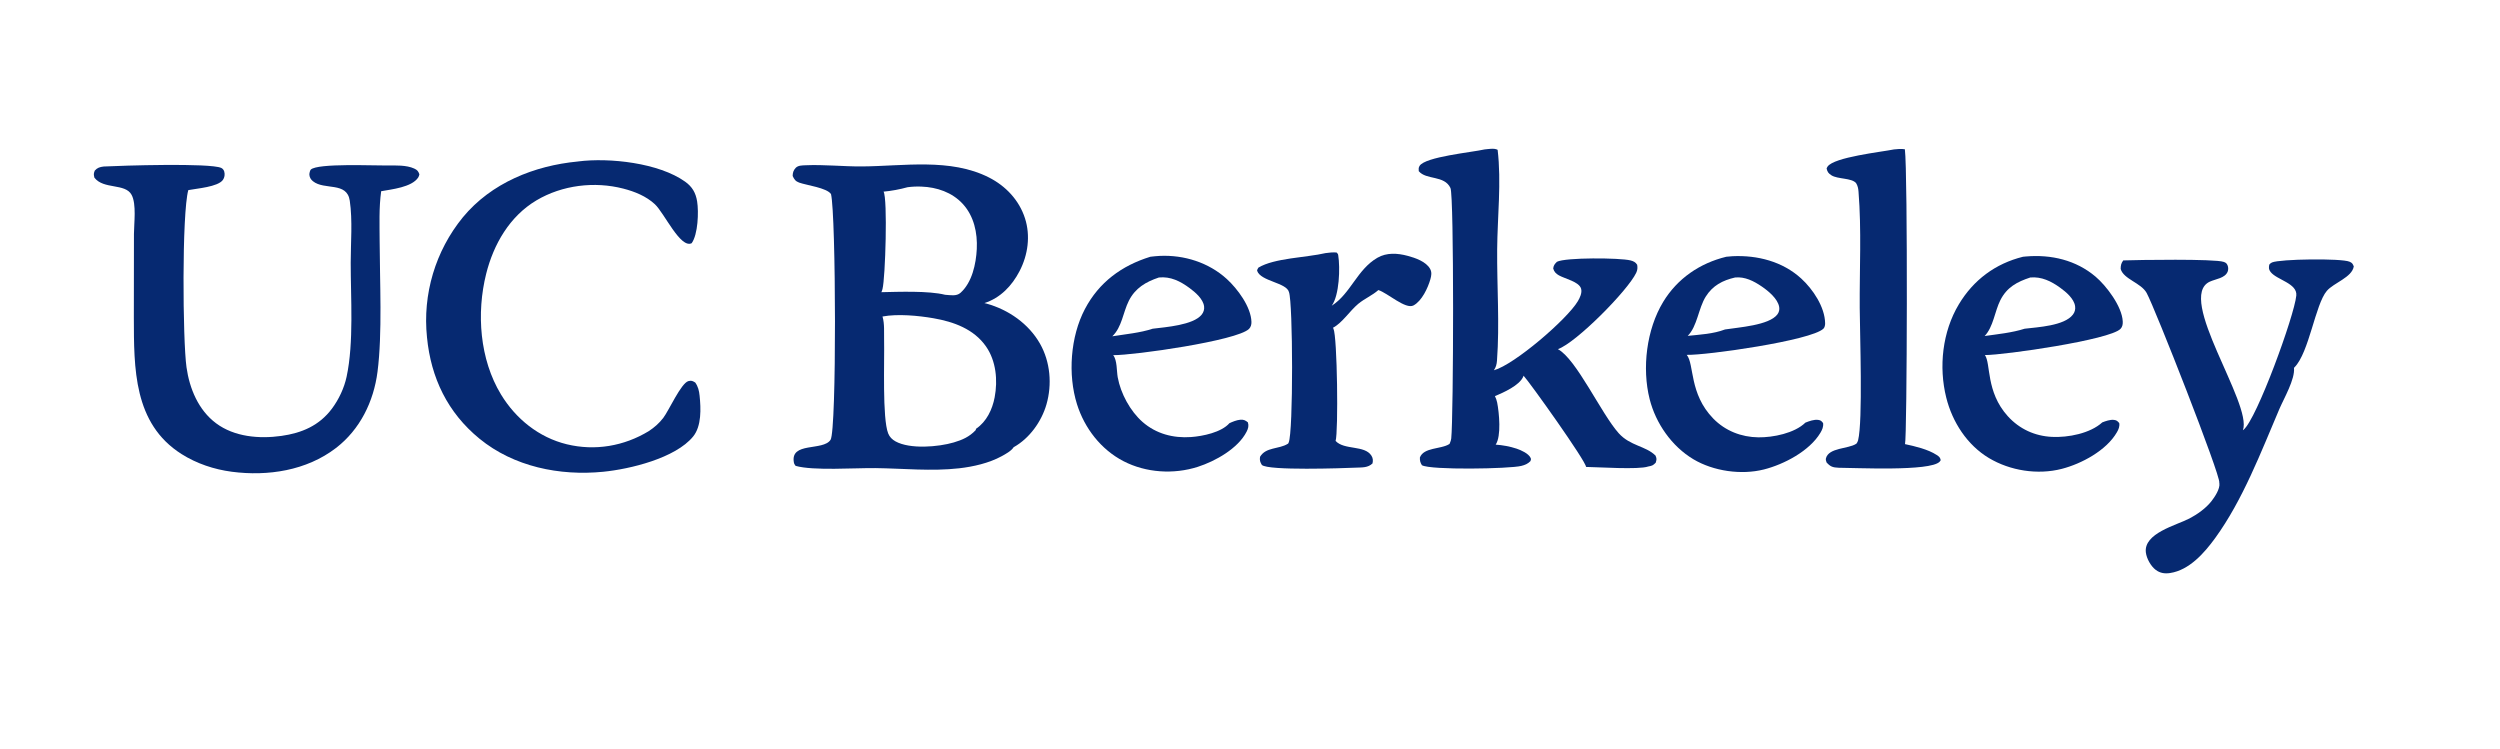 <?xml version="1.0" encoding="utf-8" ?>
<svg xmlns="http://www.w3.org/2000/svg" xmlns:xlink="http://www.w3.org/1999/xlink" width="2427" height="727">
	<path fill="#062971" transform="scale(4.228 4.227)" d="M184.922 37.957C189.236 37.765 193.59 38.253 197.913 38.224C207.434 38.161 218.185 36.254 227.06 40.751C230.932 42.713 233.995 45.957 235.344 50.121C236.646 54.139 236.038 58.535 234.113 62.25C232.359 65.633 229.711 68.43 226.029 69.609C226.186 69.642 226.342 69.68 226.496 69.722C231.554 71.117 236.207 74.353 238.811 78.957C241.169 83.127 241.596 88.284 240.283 92.869C239.155 96.808 236.369 100.703 232.744 102.708C232.223 103.568 230.832 104.317 229.971 104.788C227.094 106.36 223.483 107.182 220.237 107.552C213.875 108.278 207.388 107.586 201.004 107.506C196.361 107.448 186.71 108.158 182.679 106.992C182.499 106.765 182.342 106.527 182.288 106.236C181.392 101.393 188.974 103.65 190.704 101.015C192.132 98.838 191.957 49.334 190.811 44.576C189.858 43.125 185.184 42.556 183.489 41.936C182.646 41.627 182.369 41.192 182.005 40.422C182.011 39.676 182.171 39.121 182.693 38.564C183.248 37.972 184.166 37.997 184.922 37.957ZM224.12 98.469C226.531 96.831 227.858 94.048 228.386 91.246C229.123 87.337 228.724 82.913 226.405 79.576C223.617 75.565 218.971 73.895 214.341 73.091C210.86 72.487 206.107 72.038 202.63 72.692L202.652 72.767C203.126 74.389 202.962 76.364 203 78.062C203.108 82.847 202.567 96.08 203.935 99.54C204.262 100.366 204.855 100.948 205.625 101.374C208.951 103.212 215.465 102.656 218.997 101.614C220.984 101.028 222.588 100.312 224.016 98.801L224.12 98.469ZM202.877 44.014C203.833 45.607 203.295 63.814 202.633 66.368C202.57 66.621 202.486 66.868 202.38 67.106C206.353 67.019 213.264 66.757 216.998 67.7C218.181 67.771 219.6 68.094 220.538 67.257C223.203 64.879 224.11 60.602 224.281 57.195C224.466 53.477 223.641 49.636 221.063 46.828C218.626 44.172 215.112 42.986 211.575 42.856C210.51 42.81 209.442 42.858 208.385 42.999C206.627 43.488 204.696 43.851 202.877 44.014Z"/>
	<path fill="#062971" transform="scale(4.228 4.227)" d="M88.917 38.01C90.857 37.995 93.31 37.888 95.103 38.707C95.828 39.038 96.025 39.31 96.298 40.021C96.246 40.282 96.172 40.542 96.025 40.767C94.549 43.013 89.923 43.476 87.522 43.916C86.993 47.731 87.158 51.634 87.171 55.476C87.201 64.664 87.816 76.56 86.682 85.381C85.802 92.223 82.673 98.644 77.125 102.903C70.381 108.079 61.496 109.43 53.217 108.344C49.159 107.812 45.154 106.475 41.686 104.282C30.615 97.279 30.763 84.513 30.732 72.931L30.756 53.706C30.765 51.282 31.368 46.892 30.216 44.75C28.75 42.026 23.796 43.572 21.672 40.8C21.5 40.034 21.482 39.915 21.757 39.184C22.385 38.489 22.908 38.375 23.79 38.243C27.866 38.032 48.212 37.388 50.8 38.566C51.129 38.716 51.389 39.041 51.488 39.397C51.672 40.055 51.578 40.775 51.176 41.33C50.012 42.935 45.209 43.28 43.237 43.662C41.744 49.051 41.95 78.129 42.822 84.339C43.51 89.231 45.547 94.168 49.6 97.202C53.807 100.351 59.537 100.829 64.606 100.114C69.286 99.455 73.308 97.754 76.213 93.859C77.792 91.742 79.034 89.108 79.585 86.524C81.272 78.624 80.517 68.42 80.527 60.309C80.532 55.716 80.975 50.629 80.313 46.105C79.66 41.641 74.477 43.753 71.853 41.619C71.375 41.23 71.089 40.762 71.035 40.145C71.012 39.877 71.164 39.147 71.359 38.954C72.896 37.441 86.016 38.054 88.917 38.01Z"/>
	<path fill="#062971" transform="scale(4.228 4.227)" d="M340.883 34.316C341.777 34.246 343.069 33.966 343.875 34.408C344.759 41.836 343.826 49.809 343.768 57.286C343.702 65.73 344.351 74.404 343.726 82.821C343.663 83.671 343.496 84.321 343.014 85.04C347.724 83.746 359.828 73.327 362.287 69.185C362.763 68.384 363.304 67.257 363.043 66.314C362.598 64.702 359.362 64.037 357.965 63.252C357.278 62.867 356.848 62.433 356.635 61.666C356.716 60.946 356.981 60.638 357.481 60.132C359.39 59.097 371.982 59.197 374.367 59.805C375.035 59.976 375.552 60.204 375.917 60.812C376.033 61.504 375.992 62.028 375.686 62.669C373.725 66.77 361.911 78.71 357.713 80.19C361.96 82.442 367.698 95.082 371.679 99.499C374.337 102.448 377.825 102.373 380.126 104.631C380.433 105.399 380.4 105.468 380.171 106.269C379.511 106.932 379.362 106.956 378.435 107.143C376.256 107.906 366.932 107.275 364.174 107.238C364.191 105.954 351.222 87.766 349.824 86.28C349.805 86.376 349.814 86.35 349.769 86.46C348.943 88.518 345.165 90.177 343.256 90.974C343.488 91.44 343.659 91.934 343.765 92.443C344.219 94.729 344.761 100.178 343.424 102.118C345.002 102.222 346.726 102.538 348.224 103.038C349.225 103.372 350.968 104.147 351.439 105.149C351.595 105.482 351.519 105.576 351.406 105.909C350.795 106.535 350.145 106.791 349.317 107.001C346.61 107.688 328.435 107.998 326.49 106.845C326.092 106.209 326.004 105.809 326.027 105.061C326.922 102.725 330.827 103.186 332.711 102.026C332.749 102.002 332.787 101.978 332.825 101.953C332.853 101.896 332.881 101.839 332.905 101.78C332.919 101.746 332.932 101.712 332.945 101.678C333.072 101.363 333.186 101.044 333.222 100.704C333.748 95.795 333.89 44.985 333.044 43.181C331.641 40.191 327.491 41.398 325.76 39.307C325.737 38.823 325.685 38.543 325.948 38.106C327.225 35.992 338.024 34.984 340.883 34.316Z"/>
	<path fill="#062971" transform="scale(4.228 4.227)" d="M132.68 37.09C132.701 37.086 132.723 37.082 132.744 37.079C139.93 36.159 151.289 37.414 157.318 41.726C158.957 42.898 159.752 44.284 160.071 46.271C160.455 48.666 160.272 53.832 158.816 55.856C156.233 57.157 152.538 48.925 150.367 46.906C148.373 45.051 145.737 43.993 143.133 43.321C136.504 41.608 129.096 42.502 123.181 46.013C117.025 49.666 113.323 56.108 111.629 62.89C109.373 71.915 110.135 82.515 115.029 90.588C118.42 96.182 123.725 100.473 130.147 102.036C136.626 103.614 143.29 102.462 148.961 99.019C150.3 98.126 151.324 97.236 152.308 95.958C153.555 94.338 156.398 87.954 158.069 87.525C158.79 87.339 159.026 87.497 159.63 87.849C160.306 88.799 160.516 89.745 160.637 90.888C160.945 93.819 161.101 97.866 159.151 100.253C155.079 105.236 144.635 107.742 138.498 108.349C128.504 109.338 117.958 107.193 110.082 100.741C102.786 94.763 98.949 86.802 98.044 77.487C97.007 67.564 99.97 57.637 106.279 49.905C112.811 42.004 122.677 38.045 132.68 37.09Z"/>
	<path fill="#062971" transform="scale(4.228 4.227)" d="M396.38 58.967C396.86 58.904 397.342 58.862 397.826 58.841C403.518 58.577 409.306 60.052 413.587 63.971C416.251 66.41 419.02 70.499 419.071 74.251C419.077 74.655 418.983 75.194 418.686 75.482C415.849 78.226 391.739 81.627 387.292 81.498C389.068 83.621 387.802 90.406 393.394 96.135C396.144 98.953 399.818 100.392 403.738 100.441C407.123 100.483 412.03 99.506 414.541 97.065C415.418 96.721 416.547 96.293 417.505 96.439C418.104 96.53 418.262 96.724 418.609 97.175C418.706 98.018 418.405 98.7 417.982 99.407C415.492 103.573 409.645 106.647 405.027 107.817C399.822 109.136 393.419 108.219 388.815 105.469C383.859 102.509 380.183 97.237 378.779 91.668C376.984 84.545 378.057 75.66 381.882 69.344C385.145 63.956 390.317 60.44 396.38 58.967ZM387.522 77.136C390.338 76.849 393.417 76.689 396.086 75.665C399.16 75.179 406.219 74.73 408.11 72.207C408.486 71.704 408.627 71.117 408.522 70.499C408.201 68.592 405.991 66.795 404.493 65.778C402.668 64.538 400.652 63.509 398.4 63.73C395.533 64.389 393.257 65.578 391.658 68.123C389.984 70.786 389.713 74.964 387.522 77.136Z"/>
	<path fill="#062971" transform="scale(4.228 4.227)" d="M264.135 58.967C264.844 58.877 265.556 58.812 266.27 58.772C271.865 58.508 277.534 60.28 281.7 64.088C284.143 66.322 287.253 70.474 287.347 73.928C287.364 74.524 287.214 75.122 286.781 75.546C284.007 78.26 260.358 81.61 255.604 81.568C256.535 82.746 256.377 85.186 256.643 86.652C257.313 90.358 259.519 94.434 262.341 96.906C265.444 99.626 269.374 100.663 273.45 100.377C276.153 100.187 280.44 99.305 282.294 97.19C283.056 96.845 283.93 96.477 284.774 96.402C285.569 96.331 285.946 96.532 286.531 96.999C286.78 97.8 286.607 98.415 286.234 99.148C284.277 103 279.058 105.922 275.032 107.216C269.5 108.993 263.145 108.592 257.971 105.918C252.801 103.245 249.032 98.365 247.297 92.854C245.153 86.046 245.775 77.311 249.108 70.978C252.358 64.803 257.562 61.002 264.135 58.967ZM255.398 77.237C258.403 76.757 261.795 76.448 264.674 75.495C267.629 75.126 274.002 74.684 275.929 72.251C276.361 71.704 276.562 71.062 276.474 70.367C276.259 68.66 274.457 67.132 273.161 66.172C271.028 64.595 268.797 63.456 266.1 63.729C263.079 64.74 260.659 66.161 259.186 69.097C257.859 71.742 257.606 75.151 255.398 77.237Z"/>
	<path fill="#062971" transform="scale(4.228 4.227)" d="M464.506 58.967C464.735 58.944 464.966 58.922 465.196 58.903C470.973 58.409 476.683 59.73 481.173 63.544C483.65 65.649 487.244 70.372 487.407 73.808C487.438 74.457 487.352 75.052 486.889 75.533C484.448 78.063 460.258 81.546 455.75 81.549C457.165 83.441 455.921 89.963 461.014 95.584C463.689 98.537 467.217 100.154 471.191 100.34C474.859 100.511 479.908 99.558 482.71 97.007C483.445 96.718 484.529 96.344 485.338 96.429C485.996 96.498 486.191 96.692 486.602 97.164C486.741 97.935 486.45 98.611 486.072 99.268C483.668 103.452 477.947 106.518 473.397 107.685C467.86 109.107 461.566 108.116 456.684 105.199C451.679 102.209 448.286 96.93 446.888 91.34C445.115 84.247 445.997 76.183 449.776 69.889C453.139 64.287 458.152 60.547 464.506 58.967ZM455.7 77.171C458.689 76.748 462.013 76.416 464.889 75.495C467.919 75.132 473.985 74.836 475.962 72.261C476.4 71.69 476.569 71.049 476.47 70.335C476.228 68.594 474.39 67.057 473.056 66.09C470.994 64.594 468.77 63.496 466.181 63.73C463.128 64.73 460.808 65.976 459.307 68.938C458.013 71.493 457.697 75.092 455.7 77.171Z"/>
	<path fill="#062971" transform="scale(4.228 4.227)" d="M514.998 98.807C515.048 98.77 515.097 98.732 515.146 98.693C518.145 96.313 526.804 72.57 527.259 67.878C527.534 65.047 522.758 64.296 521.351 62.453C520.882 61.839 520.943 61.492 521.046 60.785C521.221 60.556 521.42 60.384 521.687 60.271C523.561 59.48 537.573 59.294 539.469 60.099C540.109 60.37 540.206 60.578 540.456 61.187C540.057 63.716 535.854 64.944 534.266 66.808C531.606 69.929 530.217 80.932 526.849 84.357C526.809 84.397 526.767 84.437 526.727 84.477C527.009 87.073 524.405 91.512 523.359 93.964C519.154 103.815 514.961 114.861 508.634 123.571C506.141 127.004 502.688 130.941 498.267 131.609C497.069 131.79 495.991 131.637 494.997 130.894C493.862 130.046 492.895 128.3 492.718 126.904C492.156 122.453 499.714 120.655 502.723 119.077C504.529 118.131 506.464 116.764 507.738 115.154C508.512 114.176 509.793 112.27 509.595 110.978C509.588 110.93 509.578 110.882 509.57 110.835C509.953 109.356 494.787 70.705 492.893 67.279C491.602 64.943 487.595 64.129 486.931 61.768C486.947 60.943 487.025 60.474 487.528 59.808C490.742 59.689 508.541 59.413 510.597 60.151C511.093 60.329 511.281 60.477 511.49 60.97C511.664 61.38 511.665 61.957 511.505 62.368C510.905 63.908 508.753 64.06 507.39 64.69C499.575 68.302 517.243 92.734 514.998 98.807Z"/>
	<path fill="#062971" transform="scale(4.228 4.227)" d="M434.882 34.316C435.741 34.222 436.517 34.147 437.381 34.284C438.068 39.539 437.891 100.621 437.413 102C439.738 102.496 442.689 103.187 444.691 104.495C445.242 104.855 445.473 105.036 445.611 105.671C445.543 105.805 445.467 105.928 445.363 106.038C443.212 108.316 425.866 107.429 422.162 107.427C420.84 107.359 420.309 107.207 419.402 106.209C419.304 105.877 419.17 105.606 419.258 105.26C419.889 102.796 424.37 103.105 426.154 101.956C426.192 101.932 426.229 101.906 426.267 101.881C426.435 101.648 426.566 101.414 426.637 101.133C427.757 96.739 427.051 76.69 427.014 70.678C426.96 61.801 427.446 52.861 426.738 44.002C426.68 43.279 426.56 42.676 426.175 42.049C425.163 40.84 421.943 41.177 420.52 40.261C419.817 39.809 419.59 39.479 419.411 38.703C419.471 38.542 419.538 38.394 419.636 38.252C421.143 36.081 431.92 34.916 434.882 34.316Z"/>
	<path fill="#062971" transform="scale(4.228 4.227)" d="M304.375 58.127C305.235 58.003 306.014 57.929 306.886 57.989C307.087 58.203 307.218 58.281 307.266 58.576C307.743 61.521 307.535 67.811 305.781 70.217C310.138 67.425 311.596 61.906 316.266 59.201C318.403 57.963 320.889 58.139 323.208 58.757C324.944 59.219 327.447 60.071 328.373 61.754C328.802 62.532 328.664 63.327 328.431 64.142C327.863 66.13 326.474 69.124 324.559 70.147C322.726 71.125 318.597 67.27 316.488 66.616C315.154 67.813 313.28 68.606 311.85 69.798C309.908 71.418 308.226 74.134 306.064 75.28C306.1 75.342 306.137 75.404 306.169 75.468C307.069 77.263 307.322 99.235 306.67 101.268C308.636 103.415 313.323 102.19 314.885 104.634C315.266 105.229 315.291 105.766 315.143 106.436C314.085 107.444 312.79 107.34 311.394 107.401C308.348 107.534 291.217 108.135 289.74 106.785C289.323 106.105 289.212 105.713 289.318 104.92C290.633 102.646 293.673 103.19 295.668 101.94C295.706 101.917 295.742 101.893 295.779 101.869C295.818 101.797 295.856 101.725 295.89 101.65C296.977 99.269 296.879 69.504 295.963 67.081C295.408 64.887 289.458 64.624 288.654 62.192C288.595 62.015 288.85 61.644 288.941 61.468C292.587 59.251 299.959 59.163 304.375 58.127Z"/>
</svg>
